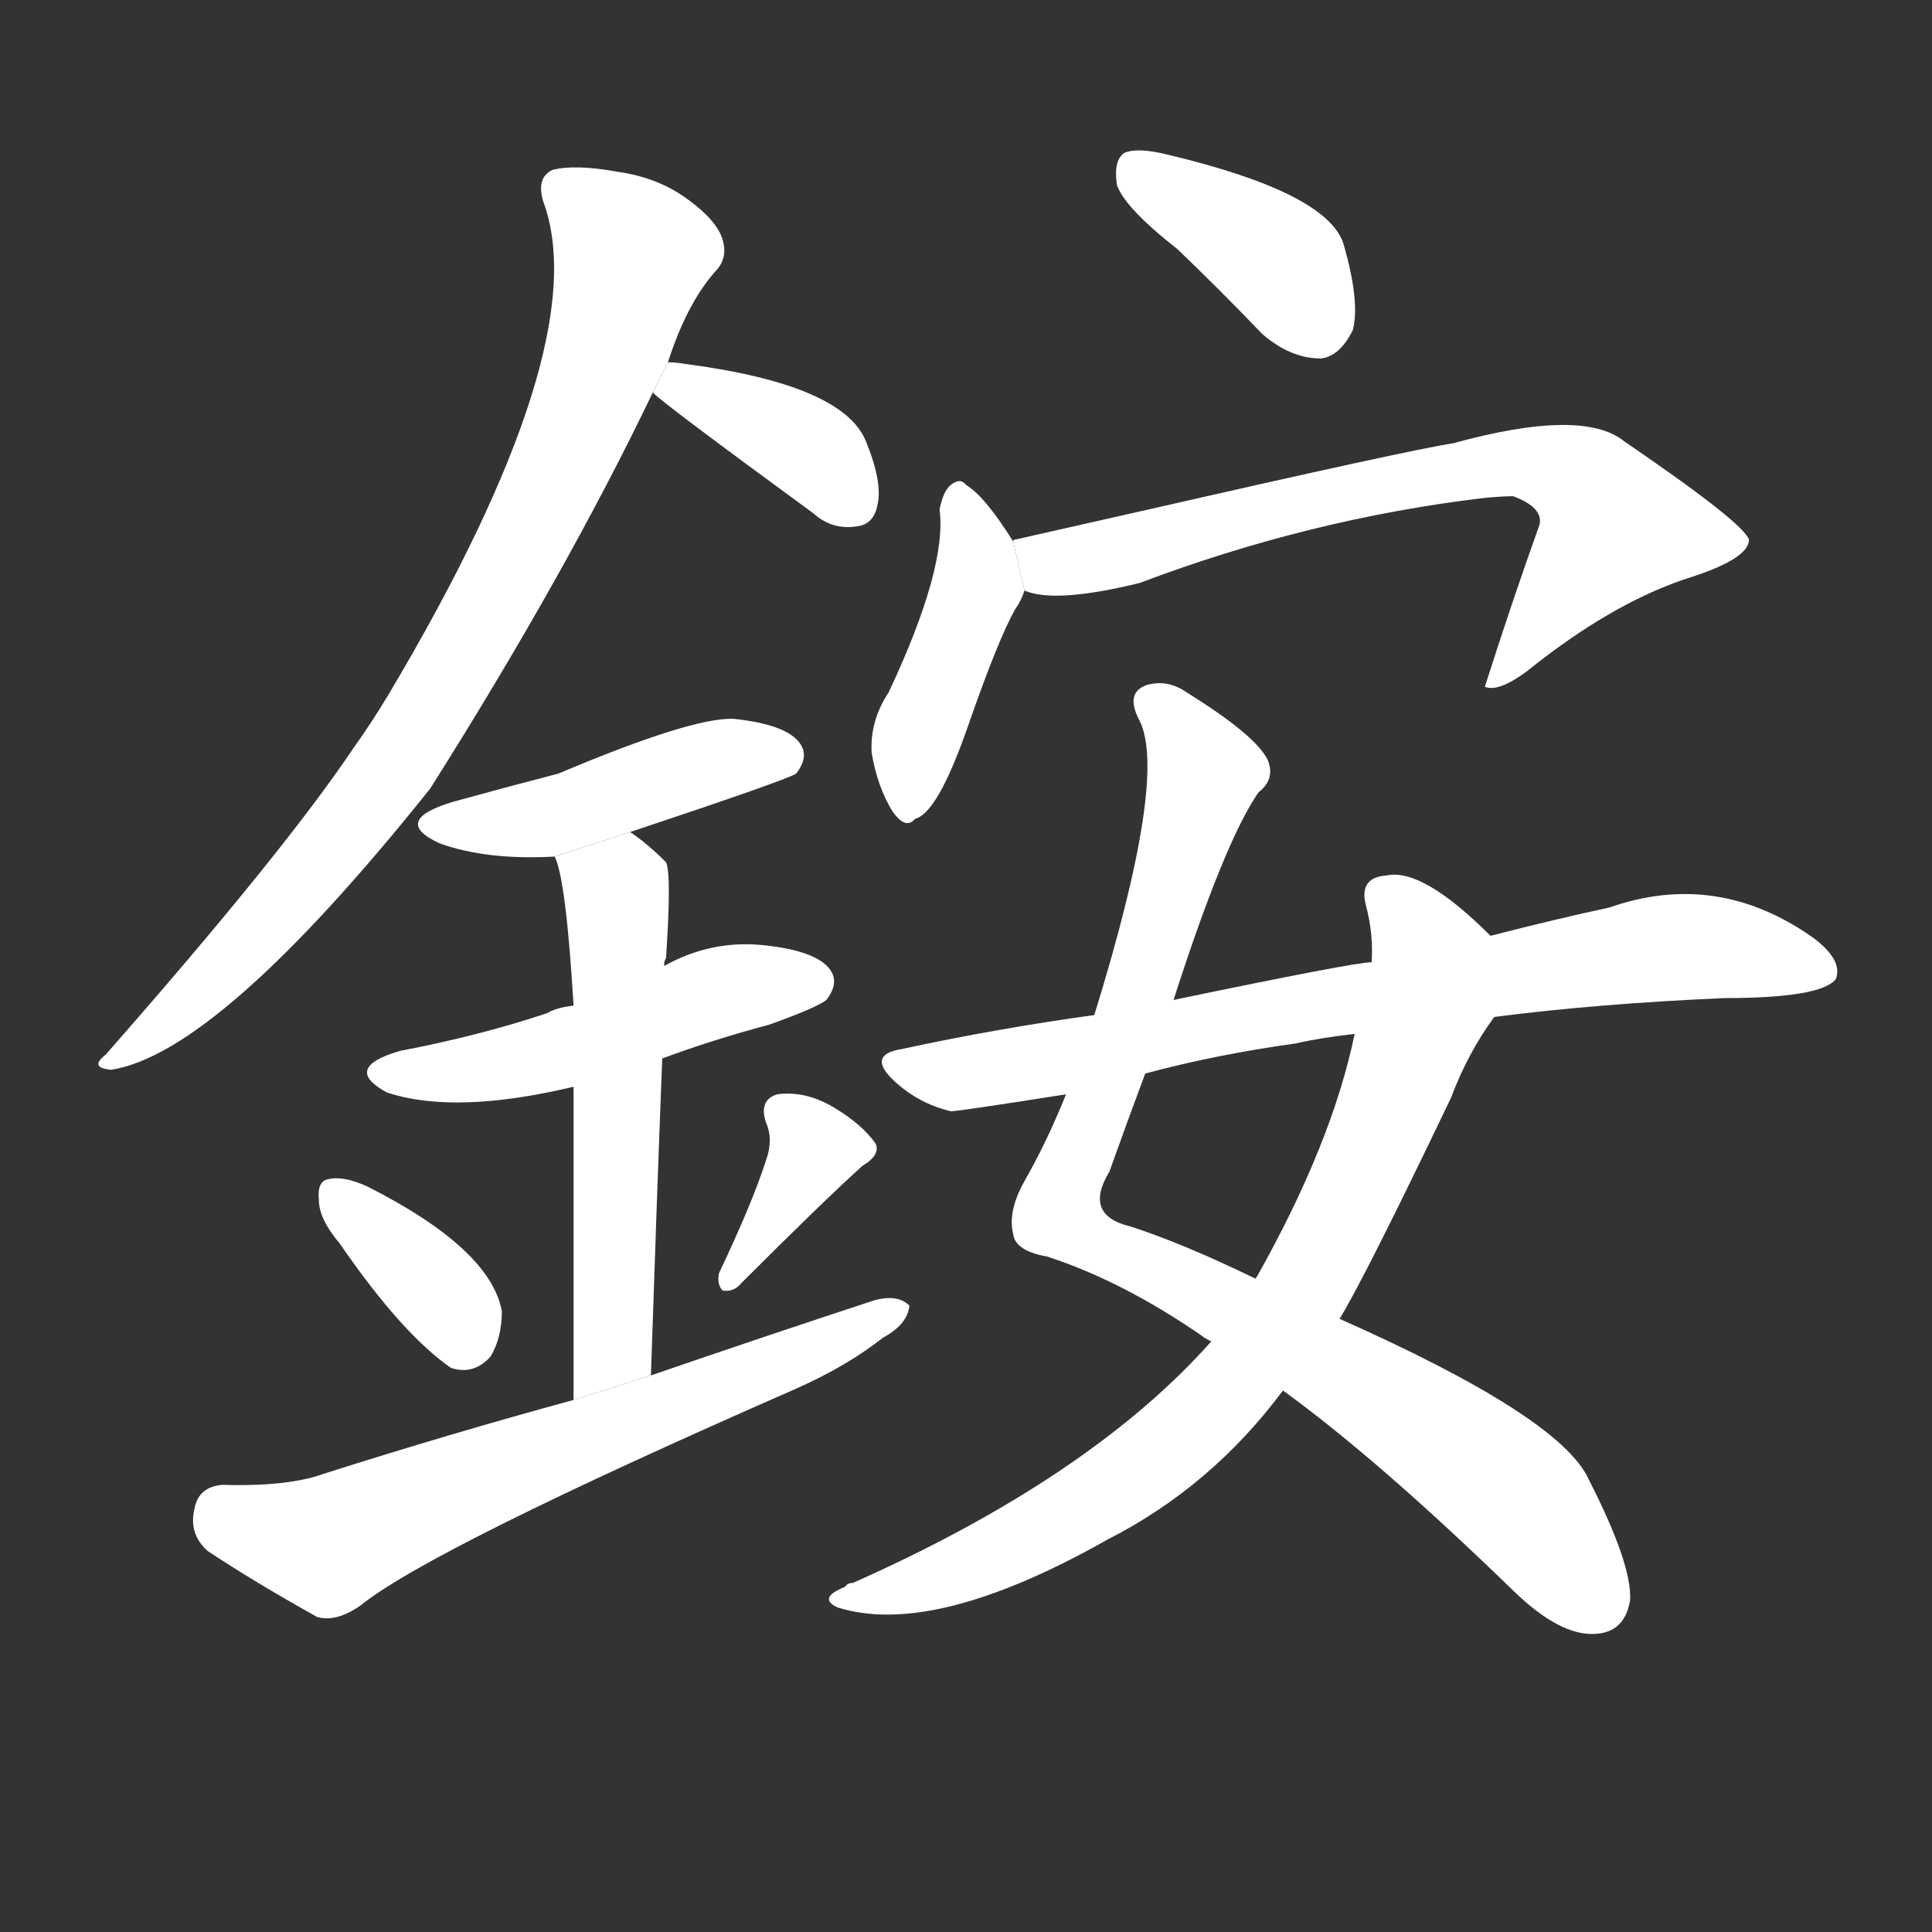 <!-- u92a8_an3_trad_ammonium -->
<!-- 92A8 -->
<!--  -->
<!--  -->
<svg viewBox="0 0 1024 1024">
  <rect x="0" y="0" width="1024" height="1024" fill="#333333" stroke="none"/>
  <g transform="scale(1, -1) translate(0, -900)">
    <path fill="#FFFFFF" d="M 354 708 Q 364 739 379 756 Q 386 763 383 773 Q 380 783 365 794 Q 349 806 327 809 Q 305 813 293 810 Q 284 806 288 793 Q 316 717 206 532 Q 197 517 187 503 Q 150 448 56 341 Q 47 334 59 333 Q 116 342 228 482 Q 300 596 346 692 L 354 708 Z"></path>
    <path fill="#FFFFFF" d="M 346 692 Q 349 688 431 628 Q 441 619 454 621 Q 463 622 465 632 Q 468 644 459 666 Q 447 696 364 707 Q 358 708 354 708 L 346 692 Z"></path>
    <path fill="#FFFFFF" d="M 334 459 Q 418 487 422 490 Q 429 499 424 506 Q 417 516 389 519 Q 367 520 296 490 Q 269 483 240 475 Q 207 465 233 453 Q 258 444 294 446 L 334 459 Z"></path>
    <path fill="#FFFFFF" d="M 351 339 Q 378 349 408 357 Q 433 366 438 370 Q 445 379 440 386 Q 433 396 405 399 Q 377 402 352 388 L 304 367 Q 295 366 290 363 Q 254 351 212 343 Q 181 334 205 321 Q 241 309 304 324 L 351 339 Z"></path>
    <path fill="#FFFFFF" d="M 345 171 Q 348 262 351 339 L 352 388 Q 352 391 353 392 Q 356 437 353 443 Q 343 453 334 459 L 294 446 Q 300 434 304 367 L 304 324 Q 304 264 304 158 L 345 171 Z"></path>
    <path fill="#FFFFFF" d="M 180 241 Q 213 193 239 175 Q 251 171 260 181 Q 266 191 266 205 Q 260 238 195 271 Q 182 277 174 275 Q 168 274 169 264 Q 169 254 180 241 Z"></path>
    <path fill="#FFFFFF" d="M 406 285 Q 399 263 381 225 Q 380 219 383 216 Q 389 215 393 220 Q 436 263 457 282 Q 467 288 464 294 Q 457 304 442 313 Q 427 322 412 320 Q 402 317 406 305 Q 410 296 406 285 Z"></path>
    <path fill="#FFFFFF" d="M 304 158 Q 238 140 172 119 Q 153 112 118 113 Q 105 112 103 100 Q 100 87 110 78 Q 134 62 168 43 Q 178 40 191 49 Q 228 79 422 164 Q 449 176 468 191 Q 481 198 482 208 Q 476 214 464 211 Q 406 192 345 171 L 304 158 Z"></path>
    <path fill="#FFFFFF" d="M 624 768 Q 646 747 669 723 Q 684 710 700 710 Q 710 711 717 725 Q 721 740 712 771 Q 703 798 619 818 Q 603 822 596 819 Q 590 815 592 802 Q 596 790 624 768 Z"></path>
    <path fill="#FFFFFF" d="M 537 613 Q 522 637 512 643 Q 509 647 504 643 Q 500 640 498 630 Q 502 599 471 533 Q 461 518 462 501 Q 465 483 473 470 Q 480 460 485 466 Q 497 469 513 515 Q 529 561 538 577 Q 541 581 543 587 L 537 613 Z"></path>
    <path fill="#FFFFFF" d="M 543 587 Q 559 580 604 591 Q 694 625 786 636 Q 796 637 802 637 Q 818 631 816 622 Q 801 580 787 536 Q 794 533 809 544 Q 855 581 896 594 Q 927 604 927 614 Q 924 623 861 666 Q 839 684 770 665 Q 749 662 600 628 L 538 614 Q 537 614 537 613 L 543 587 Z"></path>
    <path fill="#FFFFFF" d="M 622 370 Q 649 454 667 480 Q 676 487 672 497 Q 666 510 629 533 Q 619 540 608 537 Q 596 533 604 518 Q 619 488 580 362 L 565 320 Q 555 295 543 274 Q 534 258 537 246 Q 538 237 555 234 Q 595 221 637 192 Q 638 191 642 189 L 680 163 Q 731 126 803 56 Q 825 35 842 34 Q 861 33 864 52 Q 865 71 842 116 Q 827 149 710 201 L 666 222 Q 627 241 599 250 Q 574 256 588 279 Q 598 307 607 331 L 622 370 Z"></path>
    <path fill="#FFFFFF" d="M 790 404 Q 754 440 735 436 Q 720 435 724 420 Q 728 405 727 390 L 718 352 Q 706 294 666 223 Q 665 223 666 222 L 642 189 Q 578 117 452 61 Q 449 61 448 59 Q 433 53 444 48 Q 495 32 587 84 Q 642 112 680 163 L 710 201 Q 723 222 769 318 Q 778 342 792 361 L 790 404 Z"></path>
    <path fill="#FFFFFF" d="M 792 361 Q 846 368 914 371 Q 965 371 973 381 Q 977 391 961 403 Q 910 439 853 419 Q 825 413 790 404 L 727 390 Q 718 390 622 370 L 580 362 Q 529 355 478 344 Q 459 341 474 327 Q 487 315 504 311 Q 508 311 565 320 L 607 331 Q 644 341 687 347 Q 700 350 718 352 L 792 361 Z"></path>
  </g>
</svg>
